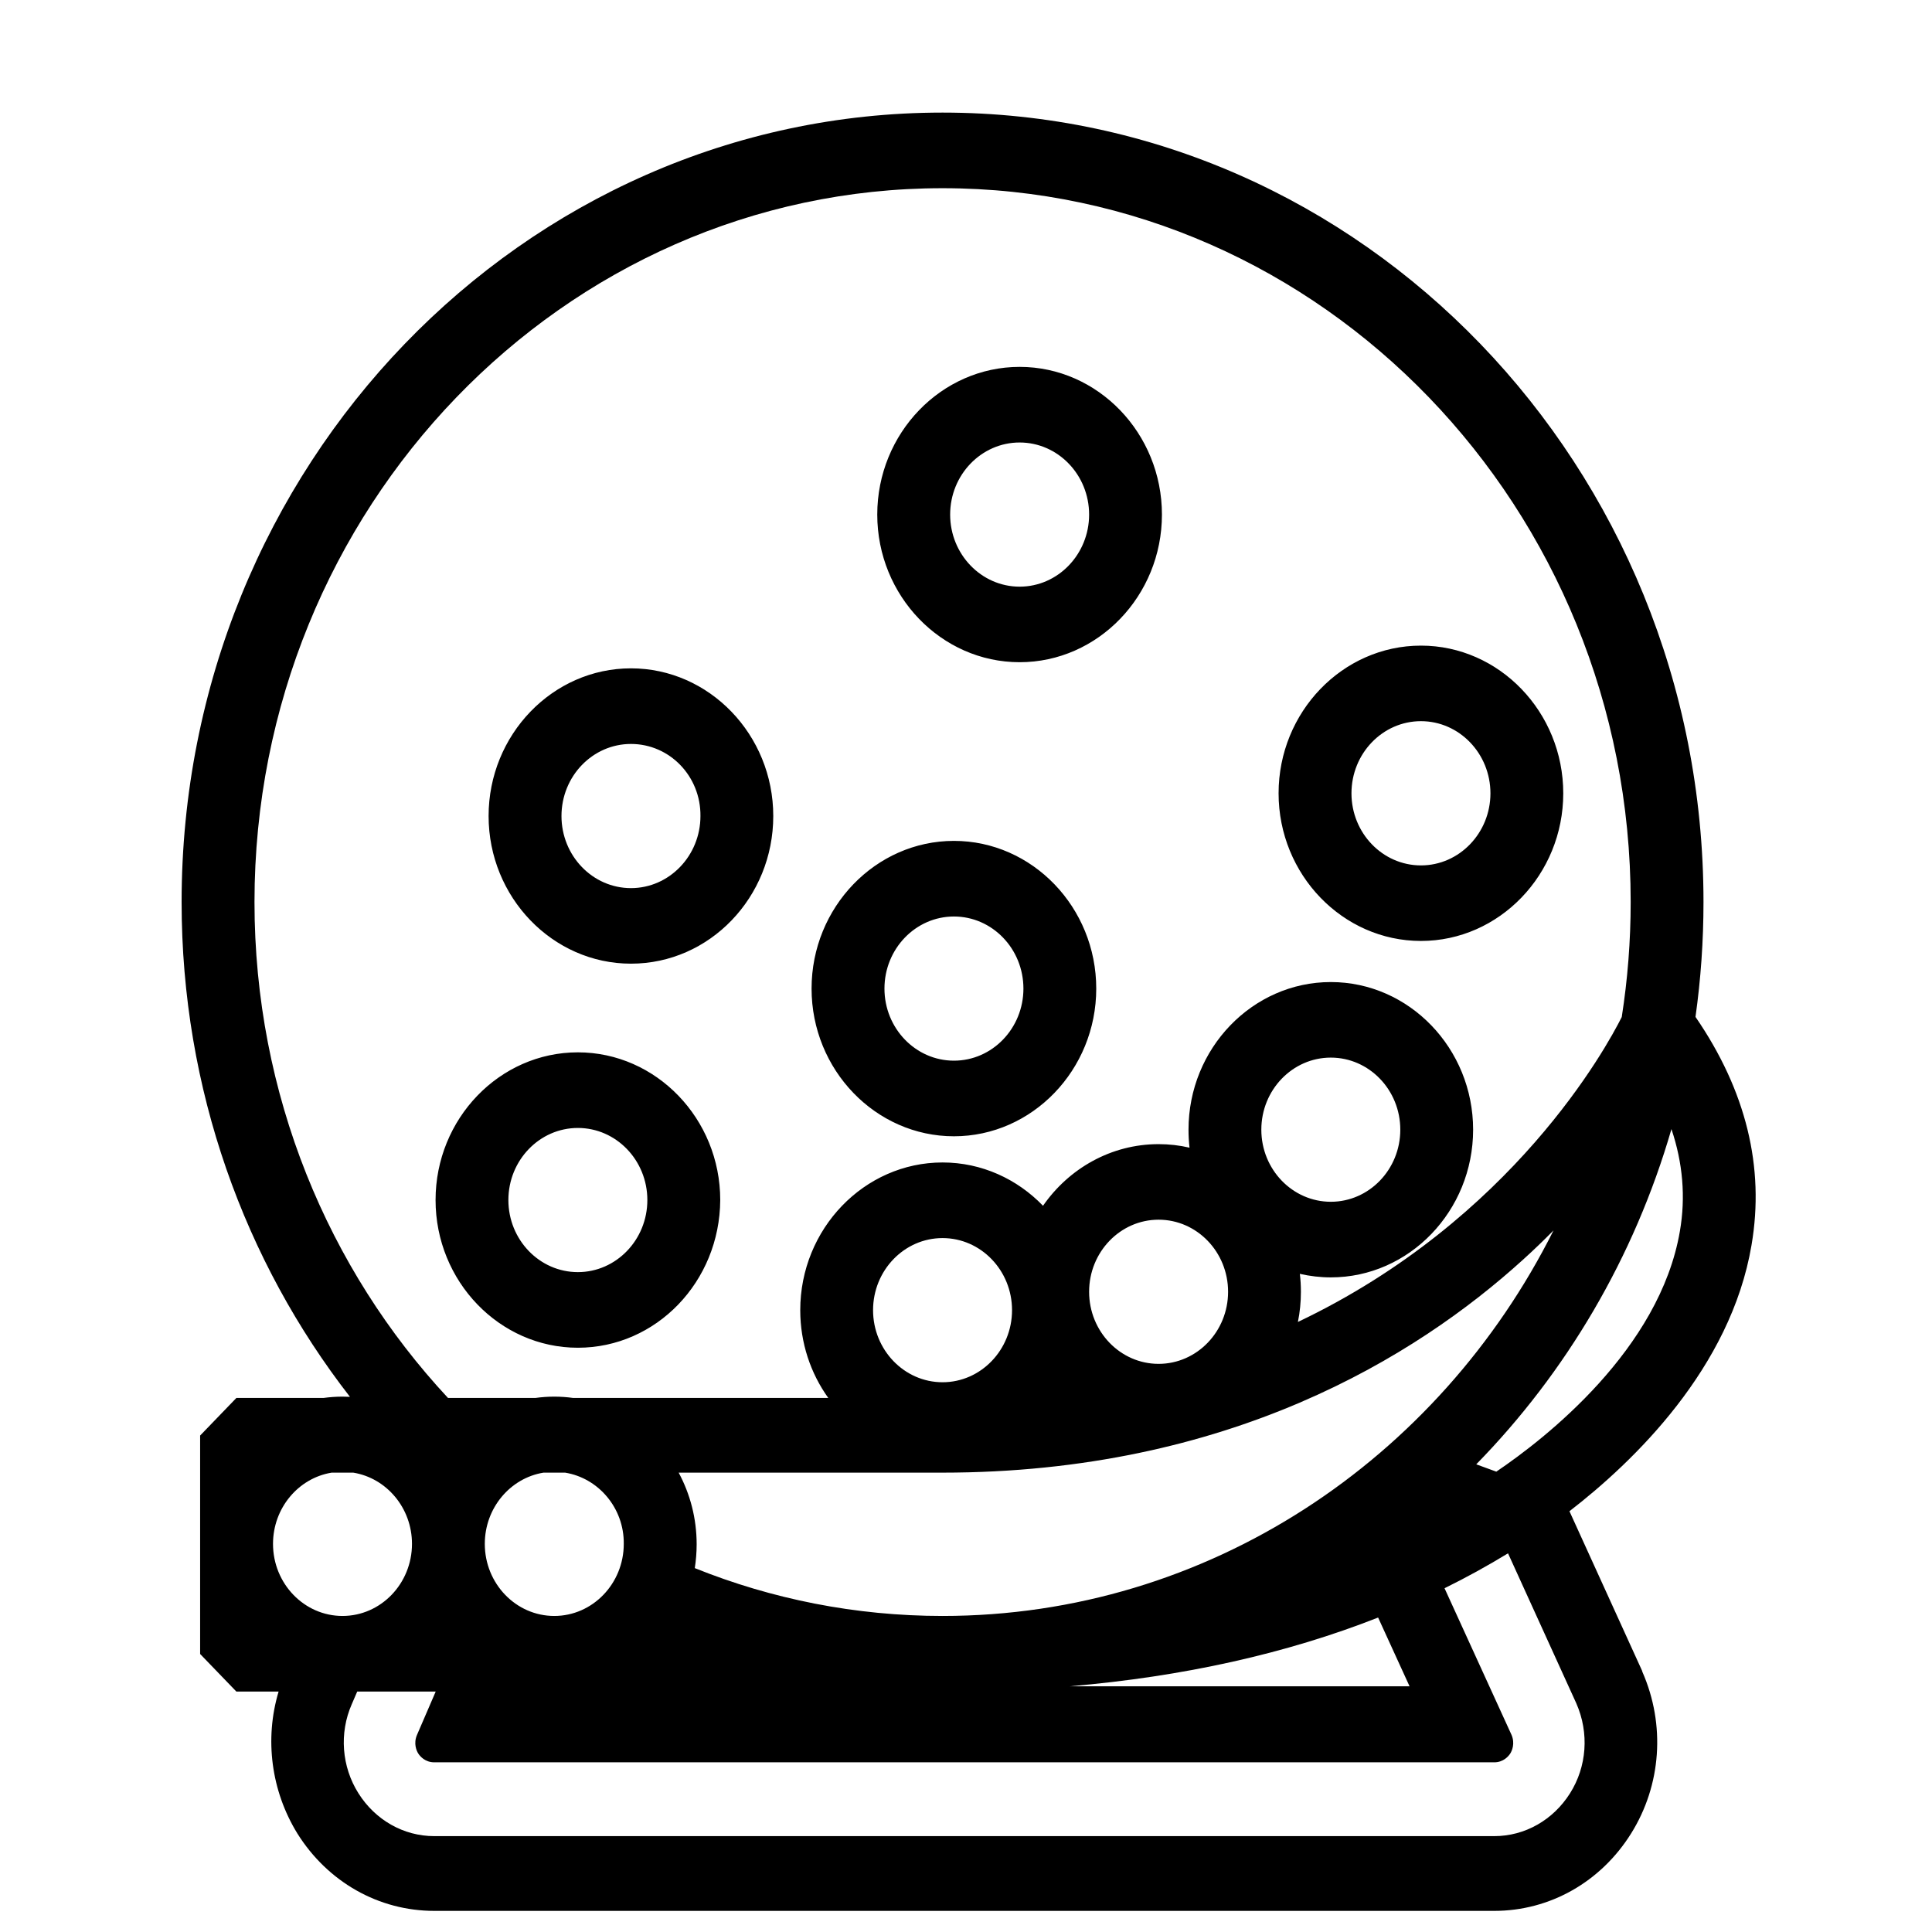<svg xmlns="http://www.w3.org/2000/svg"
  xmlns:xlink="http://www.w3.org/1999/xlink" width="29" height="29" viewBox="0 0 29 29">
  <defs>
    <path id="quicklinks-color-color-a" d="M10.429,23.538 C11.583,24.002 12.838,24.256 14.148,24.256 C18.133,24.256 21.597,21.906 23.319,18.469 C23.174,18.616 23.021,18.764 22.858,18.911 C21.253,20.367 18.44,22.105 14.142,22.105 L10.187,22.105 C10.359,22.424 10.457,22.791 10.457,23.181 C10.457,23.302 10.447,23.422 10.429,23.538 Z M8.483,22.105 L8.158,22.105 C7.659,22.186 7.277,22.635 7.277,23.174 C7.277,23.771 7.745,24.256 8.32,24.256 C8.895,24.256 9.363,23.771 9.363,23.174 C9.369,22.635 8.982,22.186 8.483,22.105 Z M8.035,20.984 C8.128,20.971 8.223,20.964 8.32,20.964 C8.417,20.964 8.512,20.971 8.605,20.984 L12.433,20.984 C12.168,20.615 12.012,20.158 12.012,19.666 C12.012,18.446 12.972,17.449 14.148,17.449 C14.736,17.449 15.269,17.698 15.656,18.099 C16.045,17.539 16.678,17.174 17.391,17.174 C17.55,17.174 17.706,17.192 17.855,17.227 C17.845,17.138 17.84,17.048 17.84,16.957 C17.84,15.737 18.8,14.741 19.976,14.741 C21.152,14.741 22.112,15.737 22.112,16.957 C22.112,18.177 21.152,19.174 19.976,19.174 C19.817,19.174 19.661,19.155 19.511,19.121 C19.522,19.209 19.527,19.299 19.527,19.39 C19.527,19.545 19.512,19.696 19.482,19.843 C22.711,18.307 24.118,15.714 24.343,15.266 C24.431,14.704 24.477,14.128 24.477,13.54 C24.477,7.625 19.843,2.825 14.148,2.825 C8.453,2.825 3.82,7.632 3.82,13.54 C3.82,16.429 4.927,19.055 6.725,20.984 L8.035,20.984 Z M4.978,22.105 C4.48,22.186 4.098,22.635 4.098,23.174 C4.098,23.771 4.566,24.256 5.141,24.256 C5.716,24.256 6.184,23.771 6.184,23.174 C6.184,22.635 5.802,22.186 5.303,22.105 L4.978,22.105 Z M5.253,20.967 C3.673,18.934 2.726,16.351 2.726,13.54 C2.726,7.002 7.846,1.69 14.148,1.69 C20.45,1.69 25.57,7.002 25.57,13.54 C25.57,14.126 25.529,14.701 25.45,15.264 C26.208,16.368 26.491,17.519 26.291,18.689 C25.979,20.537 24.522,21.94 23.558,22.684 L24.647,25.076 L24.653,25.096 C25.001,25.889 24.938,26.794 24.483,27.522 C24.028,28.25 23.263,28.683 22.429,28.683 L6.519,28.683 C5.684,28.683 4.92,28.25 4.464,27.522 C4.07,26.882 3.968,26.104 4.182,25.391 L3.548,25.391 L3.004,24.827 L3.004,21.548 L3.548,20.984 L4.855,20.984 C4.949,20.971 5.044,20.964 5.141,20.964 C5.178,20.964 5.216,20.965 5.253,20.967 Z M6.54,25.391 L5.362,25.391 L5.28,25.581 C5.09,26.014 5.128,26.519 5.381,26.919 C5.634,27.319 6.057,27.561 6.519,27.561 L22.429,27.561 C22.89,27.561 23.313,27.319 23.566,26.919 C23.819,26.519 23.857,26.014 23.661,25.568 L22.636,23.316 C22.329,23.503 22.012,23.678 21.683,23.84 L22.688,26.04 C22.745,26.171 22.694,26.283 22.669,26.322 C22.643,26.361 22.568,26.453 22.429,26.453 L6.519,26.453 C6.38,26.453 6.304,26.361 6.279,26.322 C6.253,26.283 6.203,26.171 6.26,26.04 L6.54,25.391 Z M22.46,22.09 C22.462,22.089 22.464,22.087 22.466,22.086 C23.193,21.594 24.913,20.256 25.216,18.479 C25.304,17.969 25.26,17.456 25.089,16.948 C24.53,18.878 23.508,20.601 22.159,21.98 L22.46,22.09 Z M16.056,25.312 L21.158,25.312 L20.686,24.28 C19.308,24.822 17.76,25.167 16.056,25.312 Z M9.471,14.465 C8.295,14.465 7.334,13.468 7.334,12.249 C7.334,11.029 8.295,10.032 9.471,10.032 C10.646,10.032 11.607,11.029 11.607,12.249 C11.607,13.468 10.653,14.465 9.471,14.465 Z M9.471,11.167 C8.895,11.167 8.428,11.652 8.428,12.249 C8.428,12.845 8.895,13.331 9.471,13.331 C10.046,13.331 10.514,12.845 10.514,12.249 C10.52,11.652 10.052,11.167 9.471,11.167 Z M14.148,18.584 C13.573,18.584 13.105,19.069 13.105,19.666 C13.105,20.262 13.573,20.748 14.148,20.748 C14.723,20.748 15.191,20.262 15.191,19.666 C15.191,19.069 14.723,18.584 14.148,18.584 Z M21.329,14.124 C20.153,14.124 19.192,13.127 19.192,11.908 C19.192,10.688 20.153,9.691 21.329,9.691 C22.504,9.691 23.465,10.688 23.465,11.908 C23.465,13.127 22.504,14.124 21.329,14.124 Z M21.329,10.825 C20.753,10.825 20.286,11.311 20.286,11.908 C20.286,12.504 20.753,12.99 21.329,12.99 C21.904,12.99 22.372,12.504 22.372,11.908 C22.372,11.311 21.904,10.825 21.329,10.825 Z M19.976,15.875 C19.401,15.875 18.933,16.36 18.933,16.957 C18.933,17.554 19.401,18.039 19.976,18.039 C20.551,18.039 21.019,17.554 21.019,16.957 C21.019,16.36 20.551,15.875 19.976,15.875 Z M8.674,20.23 C7.498,20.23 6.538,19.233 6.538,18.013 C6.538,16.793 7.498,15.796 8.674,15.796 C9.85,15.796 10.811,16.793 10.811,18.013 C10.804,19.239 9.85,20.23 8.674,20.23 Z M8.674,16.931 C8.099,16.931 7.631,17.416 7.631,18.013 C7.631,18.61 8.099,19.095 8.674,19.095 C9.249,19.095 9.717,18.61 9.717,18.013 C9.717,17.416 9.249,16.931 8.674,16.931 Z M14.319,17.056 C13.143,17.056 12.182,16.059 12.182,14.839 C12.182,13.619 13.143,12.622 14.319,12.622 C15.494,12.622 16.455,13.619 16.455,14.839 C16.455,16.059 15.494,17.056 14.319,17.056 Z M14.319,13.757 C13.744,13.757 13.276,14.242 13.276,14.839 C13.276,15.436 13.744,15.921 14.319,15.921 C14.894,15.921 15.362,15.436 15.362,14.839 C15.362,14.242 14.894,13.757 14.319,13.757 Z M17.391,18.308 C16.816,18.308 16.348,18.793 16.348,19.39 C16.348,19.987 16.816,20.472 17.391,20.472 C17.966,20.472 18.434,19.987 18.434,19.39 C18.434,18.793 17.966,18.308 17.391,18.308 Z M15.305,9.94 C14.129,9.94 13.168,8.943 13.168,7.724 C13.168,6.504 14.129,5.507 15.305,5.507 C16.481,5.507 17.441,6.504 17.441,7.724 C17.441,8.943 16.481,9.94 15.305,9.94 Z M15.305,6.642 C14.73,6.642 14.262,7.127 14.262,7.724 C14.262,8.32 14.73,8.806 15.305,8.806 C15.88,8.806 16.348,8.32 16.348,7.724 C16.348,7.127 15.88,6.642 15.305,6.642 Z"/>
  </defs>
  <use xlink:href="#quicklinks-color-color-a"/>
</svg>
